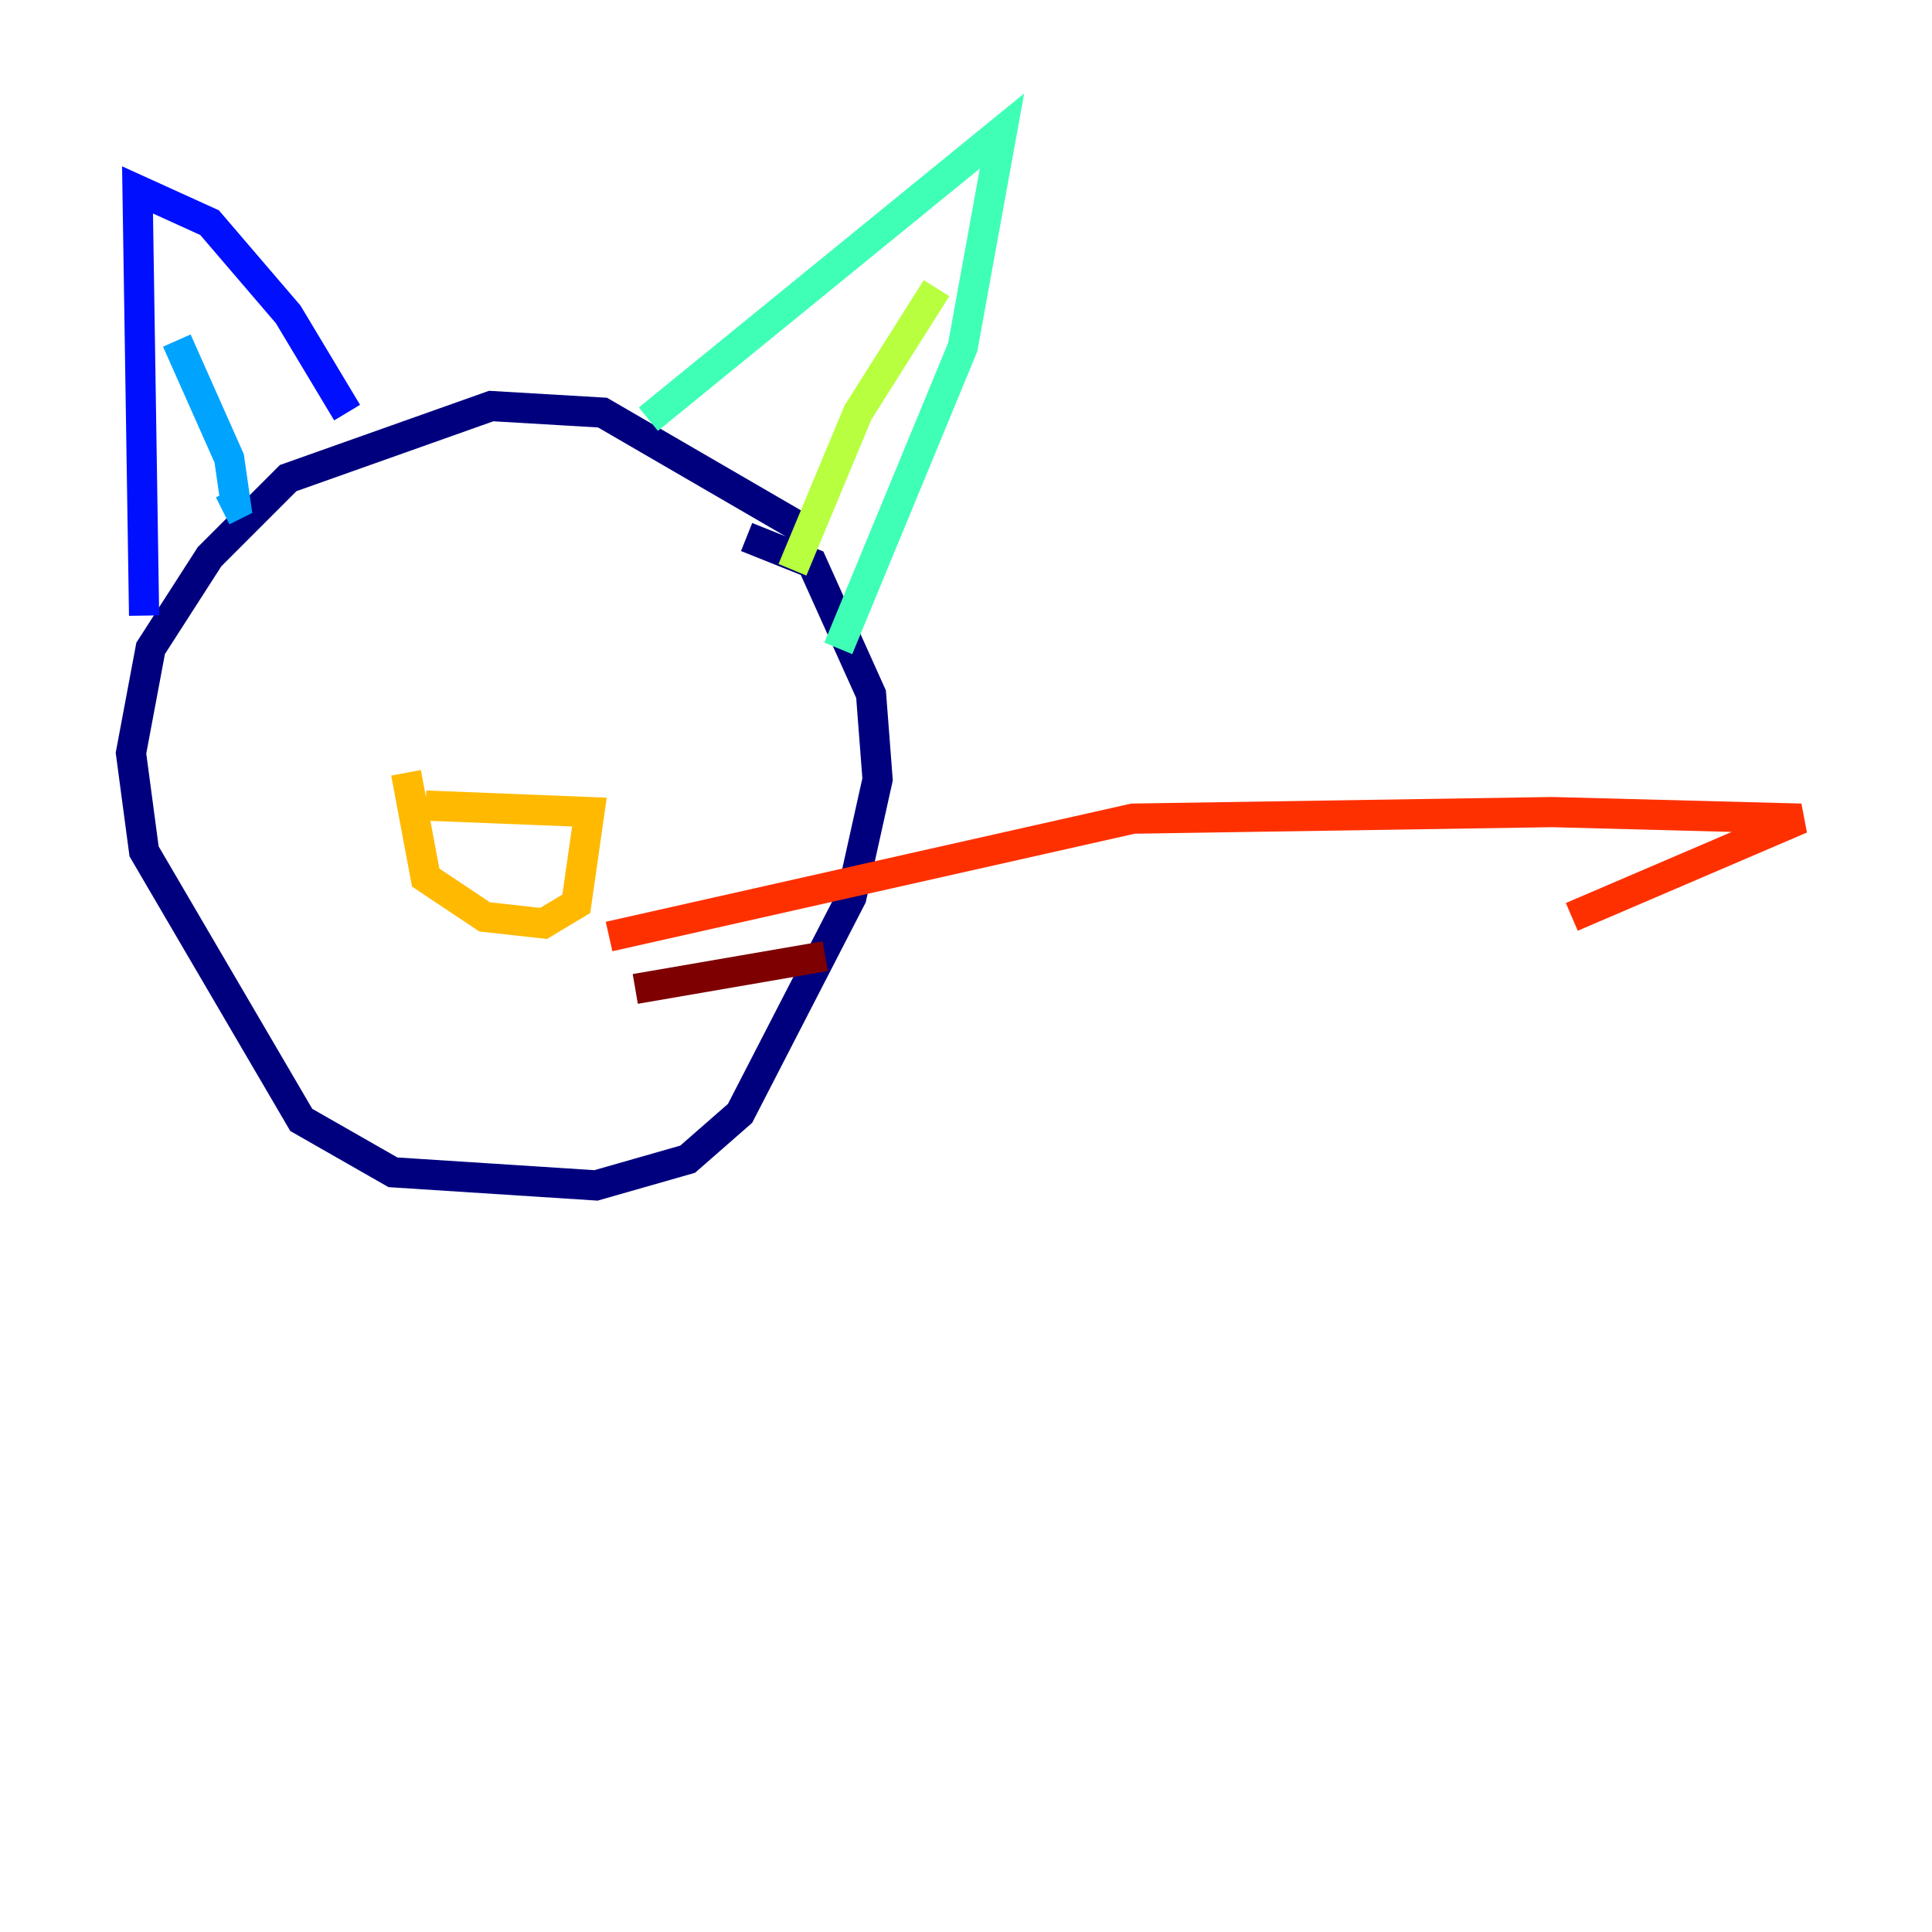 <?xml version="1.0" encoding="utf-8" ?>
<svg baseProfile="tiny" height="128" version="1.2" viewBox="0,0,128,128" width="128" xmlns="http://www.w3.org/2000/svg" xmlns:ev="http://www.w3.org/2001/xml-events" xmlns:xlink="http://www.w3.org/1999/xlink"><defs /><polyline fill="none" points="53.37,35.146 39.919,27.336 32.542,26.902 19.091,31.675 13.885,36.881 9.98,42.956 8.678,49.898 9.546,56.407 19.959,74.197 26.034,77.668 39.485,78.536 45.559,76.8 49.031,73.763 56.407,59.444 58.142,51.634 57.709,45.993 53.803,37.315 49.464,35.58" stroke="#00007f" stroke-width="2" /><polyline fill="none" points="9.546,40.786 9.112,12.583 13.885,14.752 19.091,20.827 22.997,27.336" stroke="#0010ff" stroke-width="2" /><polyline fill="none" points="14.752,33.844 15.62,33.41 15.186,30.373 11.715,22.563" stroke="#00a4ff" stroke-width="2" /><polyline fill="none" points="42.956,27.77 66.386,8.678 63.783,22.997 55.539,42.956" stroke="#3fffb7" stroke-width="2" /><polyline fill="none" points="52.502,37.749 56.841,27.336 62.047,19.091" stroke="#b7ff3f" stroke-width="2" /><polyline fill="none" points="28.203,53.37 39.051,53.803 38.183,59.878 36.014,61.18 32.108,60.746 28.203,58.142 26.902,51.2" stroke="#ffb900" stroke-width="2" /><polyline fill="none" points="40.352,62.047 75.064,54.237 102.834,53.803 119.322,54.237 104.136,60.746" stroke="#ff3000" stroke-width="2" /><polyline fill="none" points="42.088,65.519 54.671,63.349" stroke="#7f0000" stroke-width="2" /></svg>